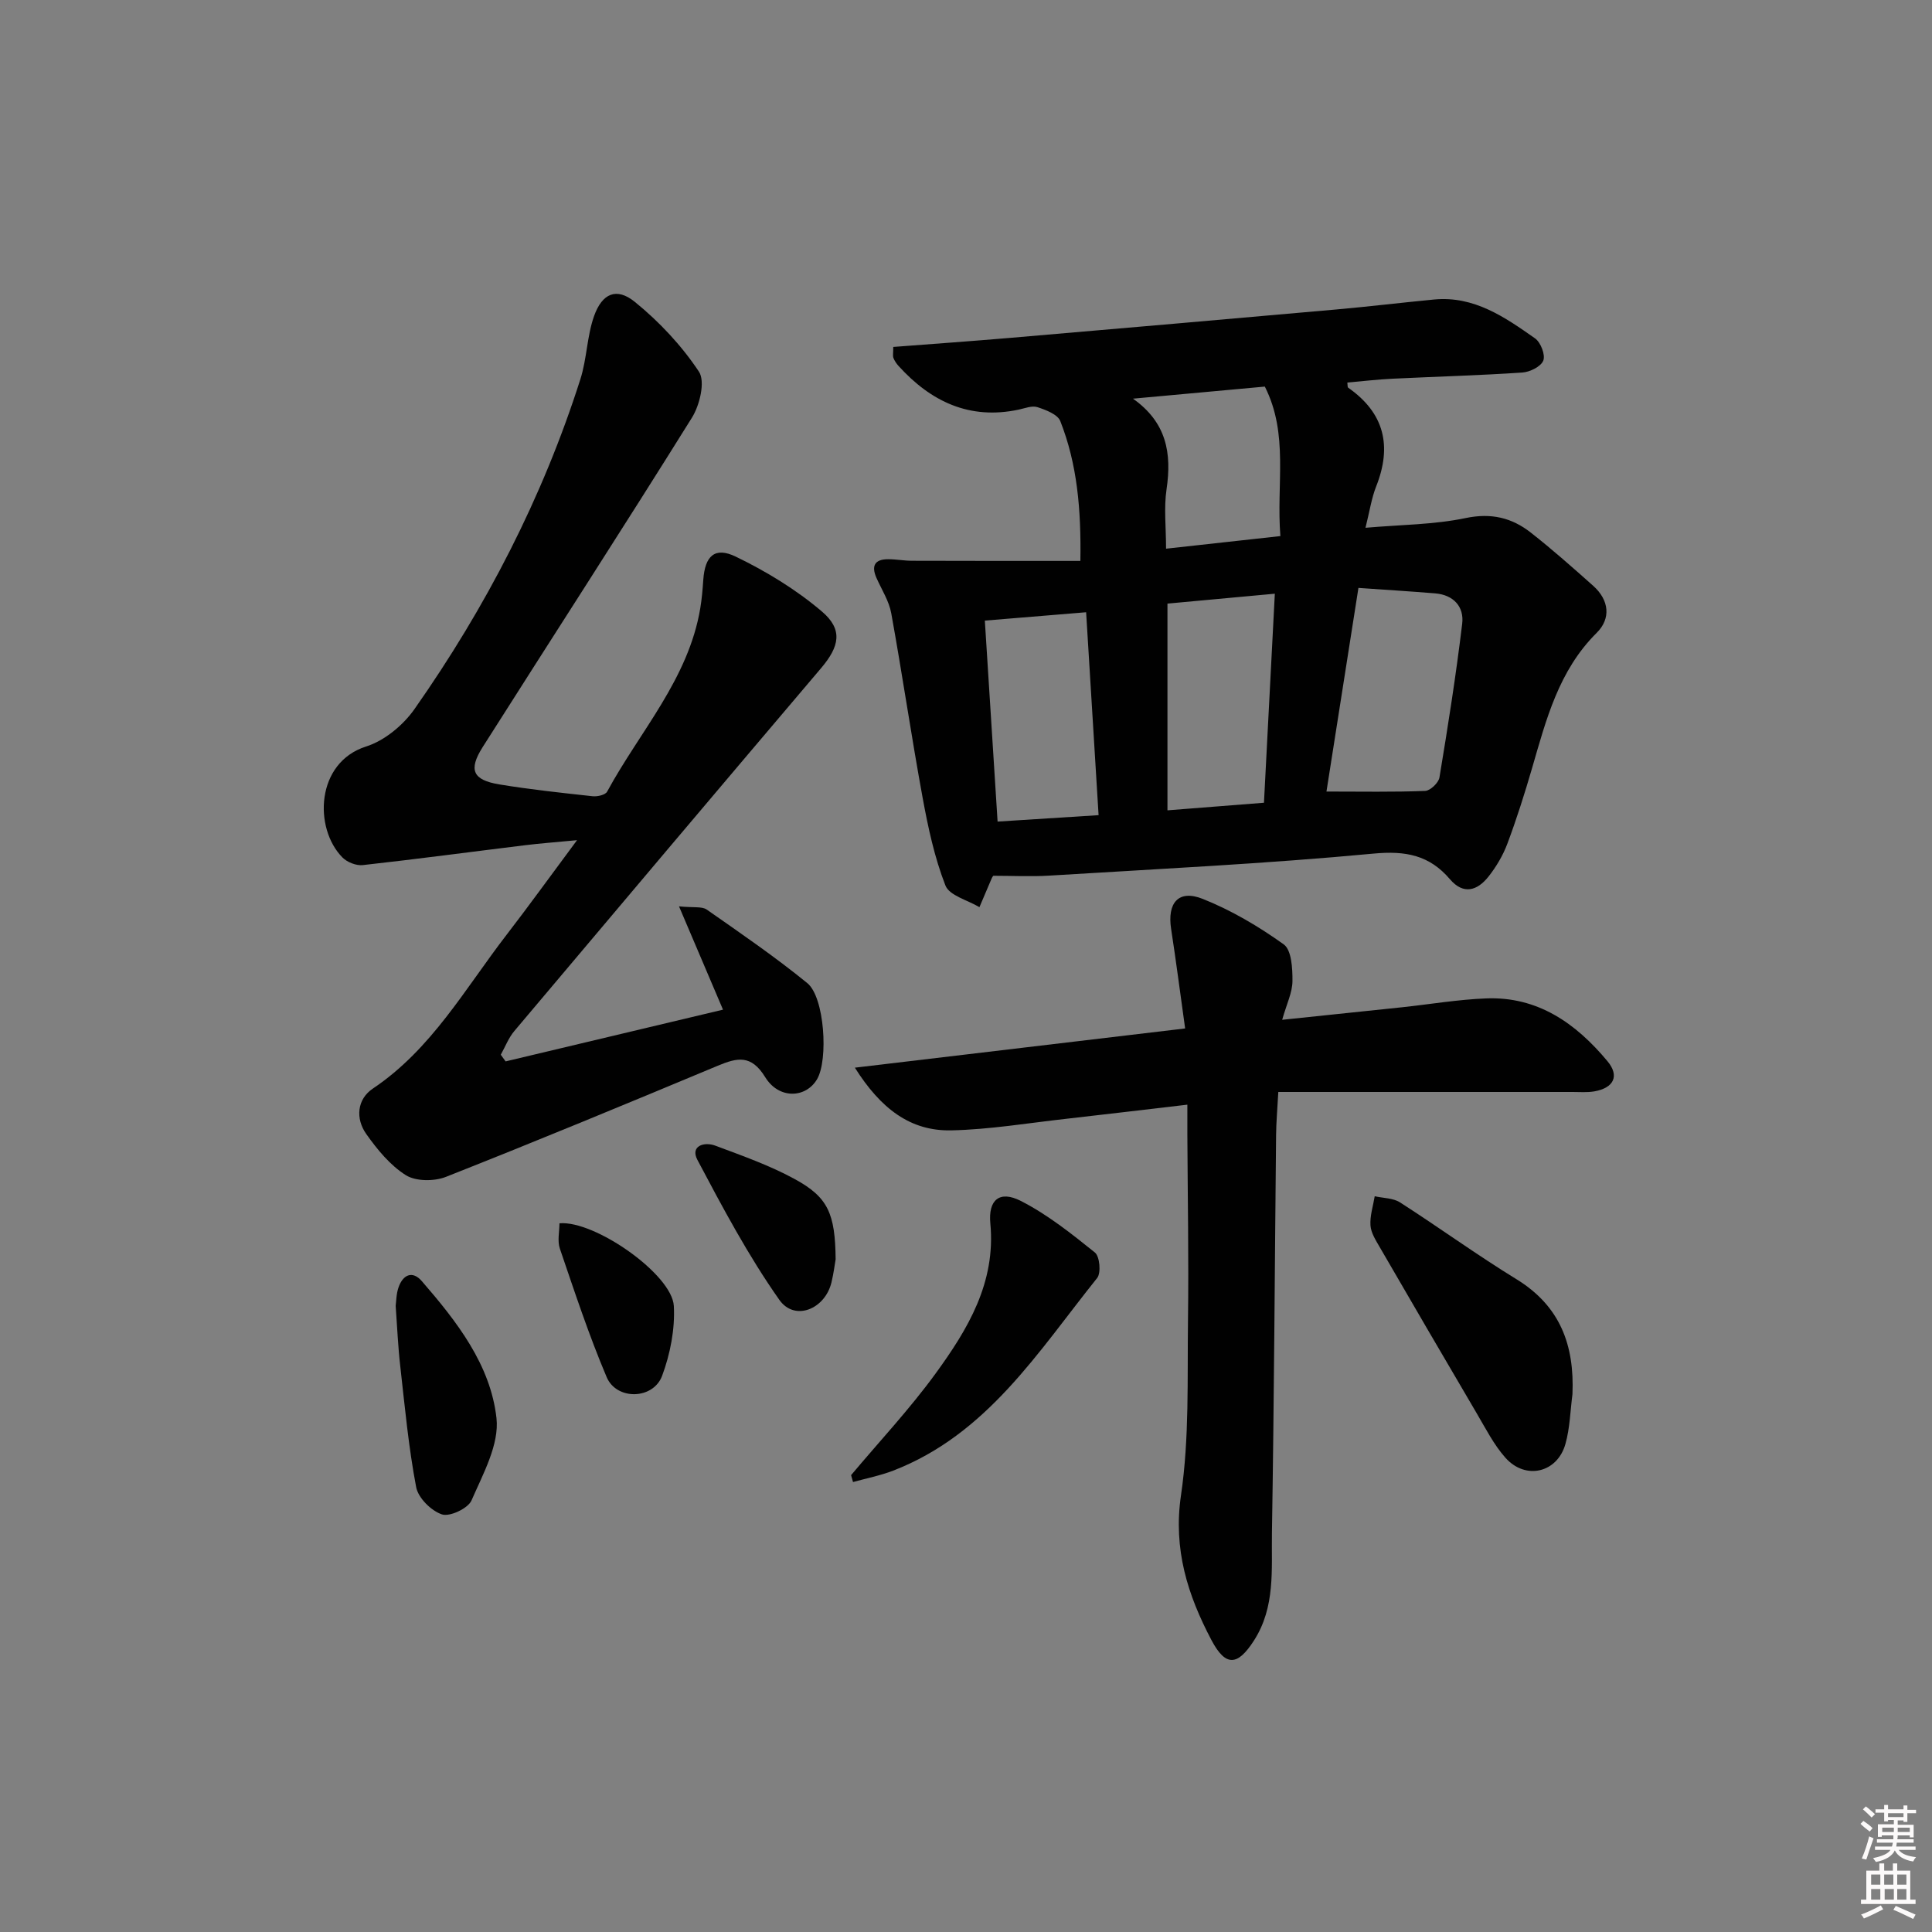 <svg enable-background="new 0 0 400 400" viewBox="0 0 400 400" xmlns="http://www.w3.org/2000/svg"><rect x="0" y="0" width="400" height="400" fill="#808080" stroke="none"/><path d="m385.2 377.6.6-.6c.6.4 1.3.9 1.9 1.5l-.6.7c-.8-.6-1.4-1.1-1.9-1.6zm.3 7.1c.6-1.4 1.1-2.9 1.5-4.5.3.1.6.3.9.4-.5 1.4-1 2.9-1.5 4.4l-.9-.2zm.2-10.1.6-.6c.7.5 1.3 1.1 1.9 1.6l-.7.7c-.6-.6-1.2-1.2-1.8-1.7zm8.4-.8h.8v.9h1.8v.7h-1.8v1.8h-.8v-.3h-1.2v.9h3.3v2.6h-.8v-.4h-2.5c0 .3 0 .6-.1.8h3.4v.7h-3.5c0 .3-.1.6-.1.8h4v.7h-3.5c.7.9 1.9 1.3 3.6 1.5-.2.2-.4.5-.6.9-1.9-.3-3.2-1.1-3.8-2.3-.5 1.1-1.8 2-3.9 2.4-.2-.3-.4-.5-.6-.8 1.9-.4 3.1-.9 3.6-1.7h-3.2v-.7h3.5c.1-.2.1-.5.2-.8h-3.3v-.7h3.4c0-.2 0-.5 0-.8h-2.4v.3h-.8v-2.6h3.3v-.9h-1.2v.3h-.8v-1.8h-1.8v-.7h1.8v-.9h.8v.9h3.2zm-4.4 5.5h2.4c0-.3 0-.6 0-.9h-2.4zm1.2-3.1h3.2v-.8h-3.2zm4.4 2.2h-2.4v.9h2.5v-.9z" fill="#fcfafa"/><path d="m389.2 385.8h.9v1.5h1.8v-1.5h.9v1.5h2.7v6h1.1v.9h-11.3v-.9h1.1v-6h2.7v-1.5zm.2 8.7.5.8c-1.2.6-2.5 1.3-4 1.9-.2-.3-.3-.6-.6-.8 1.6-.6 3-1.3 4.1-1.9zm-2-4.3h1.9v-2.1h-1.9zm0 3.1h1.9v-2.2h-1.9zm2.7-3.1h1.9v-2.1h-1.9zm.1 3.1h1.9v-2.2h-1.9zm2.3 1.3c1.4.6 2.7 1.2 4.1 1.8l-.5.9c-1.5-.7-2.8-1.4-4.1-1.9zm2.2-6.5h-1.9v2.1h1.9zm-1.9 5.2h1.9v-2.2h-1.9z" fill="#fcfafa"/><g fill="#010101"><path d="m223.68 116.13c.17-10.69-.65-20.05-4.16-28.95-.55-1.39-2.98-2.31-4.72-2.88-1.13-.37-2.6.23-3.9.51-10.19 2.16-18.18-1.67-24.88-9.06-.43-.48-.82-1.05-1.05-1.65-.16-.42-.03-.96-.03-2.27 8.21-.63 16.41-1.21 24.6-1.91 22.35-1.91 44.7-3.86 67.04-5.84 6.78-.6 13.55-1.42 20.33-2.07 8.28-.79 14.65 3.65 20.91 8.05 1.17.82 2.17 3.43 1.7 4.6-.49 1.24-2.78 2.37-4.35 2.47-8.96.6-17.93.84-26.9 1.28-3.11.15-6.21.52-9.32.79.07.48.01.95.18 1.07 7.51 5.25 9.1 12.08 5.79 20.44-.96 2.43-1.34 5.09-2.21 8.56 7.34-.64 14.18-.64 20.73-2.01 5.31-1.11 9.58-.07 13.51 3.02 4.45 3.49 8.69 7.25 12.92 11.02 3.29 2.94 3.7 6.76.71 9.72-7.87 7.81-10.45 17.93-13.38 28.01-1.53 5.26-3.19 10.5-5.11 15.63-.91 2.44-2.31 4.8-3.93 6.85-2.29 2.88-5.16 3.81-7.96.53-4.25-4.99-9.16-5.94-15.84-5.31-22.33 2.1-44.77 3.18-67.17 4.56-3.78.23-7.58.03-11.55.03 0 .01-.21.27-.33.56-.85 1.98-1.69 3.96-2.53 5.94-2.43-1.46-6.22-2.39-7.04-4.49-2.26-5.79-3.59-12.01-4.72-18.16-2.33-12.71-4.2-25.51-6.5-38.22-.46-2.53-1.98-4.87-3.05-7.28-1.11-2.5-.39-3.89 2.4-3.89 1.66 0 3.32.32 4.97.32 11.52.04 23.02.03 34.84.03zm50.95 47.75c7.24 0 13.84.13 20.43-.13 1.06-.04 2.77-1.67 2.96-2.77 1.76-10.59 3.43-21.19 4.71-31.84.43-3.54-1.8-5.98-5.6-6.29-5.25-.43-10.5-.75-15.88-1.13-2.3 14.6-4.48 28.49-6.62 42.16zm-32.92-38.91v42.8c6.85-.54 13.37-1.05 19.98-1.57.76-14.59 1.49-28.64 2.25-43.28-7.87.72-15.05 1.39-22.23 2.05zm-35.17 45.13c6.97-.44 13.8-.88 20.91-1.33-.87-14.17-1.71-27.82-2.58-42.01-7.24.6-13.91 1.14-20.97 1.73.88 13.86 1.73 27.22 2.64 41.61zm58.55-59.11c-.87-10.81 1.78-21.06-3.22-30.95-9.1.83-18.2 1.67-27.3 2.5 6.95 4.91 8.06 11.27 6.95 18.76-.57 3.85-.1 7.86-.1 12.3 8.15-.9 15.64-1.73 23.67-2.61z"/><path d="m104.68 219.75c14.9-3.55 29.81-7.09 45.01-10.71-2.97-6.97-5.77-13.54-9.11-21.39 3.05.31 4.74-.02 5.73.66 7.06 4.93 14.18 9.81 20.84 15.24 3.57 2.91 4.37 15.86 2.02 19.88-2.33 3.96-7.9 4.2-10.74-.41-2.9-4.72-5.78-4.06-9.85-2.36-18.7 7.81-37.42 15.56-56.26 23-2.42.95-6.22.95-8.29-.35-3.25-2.04-5.92-5.31-8.19-8.51s-1.93-7.21 1.34-9.41c12.16-8.15 19.1-20.7 27.7-31.85 4.65-6.03 9.1-12.21 14.59-19.59-4.49.43-7.66.66-10.81 1.05-11.18 1.37-22.36 2.87-33.55 4.11-1.35.15-3.23-.59-4.2-1.57-5.97-6.02-5.57-19.67 4.9-22.99 3.81-1.21 7.67-4.41 10.01-7.75 14.78-21.06 26.52-43.74 34.35-68.32 1.34-4.22 1.35-8.87 2.82-13.03 1.68-4.73 4.66-6.01 8.43-2.96 5.06 4.1 9.7 9.05 13.29 14.46 1.34 2.02.17 6.93-1.45 9.52-14.25 22.86-28.9 45.46-43.33 68.21-3 4.74-2.05 6.82 3.49 7.73 6.38 1.05 12.83 1.74 19.26 2.44.99.11 2.65-.26 3.02-.95 6.76-12.47 16.82-23.29 19.28-37.94.33-1.96.49-3.95.63-5.94.35-4.89 2.35-6.88 6.71-4.78 6.32 3.05 12.51 6.82 17.84 11.36 4.43 3.76 3.63 7.26-.16 11.73-21.22 25-42.38 50.05-63.51 75.13-1.2 1.42-1.89 3.26-2.81 4.91.32.46.66.92 1 1.38z"/><path d="m245.83 228.71c-8.76 1.02-16.93 2.01-25.12 2.93-7.91.88-15.83 2.22-23.76 2.39-8.46.18-14.59-4.47-19.96-12.98 23.27-2.76 45.5-5.4 68.38-8.12-1.01-7.21-1.87-13.91-2.9-20.59-.84-5.42 1.53-8.23 6.53-6.24 5.93 2.36 11.59 5.7 16.79 9.43 1.62 1.17 1.82 4.98 1.8 7.58-.01 2.37-1.2 4.73-2.13 8.03 8.82-.92 16.84-1.75 24.85-2.6 5.78-.62 11.55-1.6 17.34-1.83 10.73-.44 18.64 5.18 25.15 12.99 2.56 3.07 1.32 5.55-2.72 6.26-1.46.25-2.99.12-4.49.12-20.12.01-40.24 0-60.93 0-.2 3.75-.44 6.34-.46 8.92-.28 27.46-.41 54.93-.86 82.39-.12 7.54.75 15.32-3.73 22.28-3.35 5.21-5.83 5.5-8.79-.1-4.92-9.33-7.95-18.79-6.31-29.98 1.75-11.9 1.29-24.14 1.45-36.24.17-12.82-.07-25.65-.13-38.47-.01-1.82 0-3.62 0-6.17z"/><path d="m325.56 288.65c-.45 3.44-.52 6.98-1.45 10.29-1.67 6-8.26 7.55-12.42 2.88-2.39-2.68-4.08-6.03-5.93-9.17-6.74-11.45-13.43-22.94-20.1-34.44-.82-1.42-1.82-2.97-1.92-4.51-.13-1.98.55-4.02.88-6.03 1.77.4 3.82.36 5.25 1.28 8.1 5.2 15.9 10.87 24.1 15.9 9.08 5.58 12.02 13.69 11.59 23.8z"/><path d="m176.21 305.41c5.85-6.97 12.11-13.65 17.46-20.99 6.68-9.17 12.53-18.84 11.37-31.1-.47-4.94 1.93-6.91 6.31-4.68 5.51 2.81 10.49 6.78 15.34 10.68 1 .8 1.3 4.22.47 5.27-12.22 15.24-22.76 32.36-42.24 39.89-2.68 1.03-5.54 1.59-8.31 2.36-.14-.47-.27-.95-.4-1.43z"/><path d="m81.92 270.36c.12-.88.11-2.42.58-3.79.9-2.64 2.87-3.59 4.83-1.33 7.22 8.33 14.22 17.28 15.46 28.36.61 5.46-2.79 11.57-5.17 17.05-.72 1.65-4.5 3.43-6.12 2.89-2.23-.74-4.92-3.41-5.34-5.65-1.57-8.26-2.35-16.67-3.29-25.04-.46-3.95-.62-7.92-.95-12.49z"/><path d="m173.01 260.72c-.16.89-.4 2.86-.86 4.78-1.35 5.58-7.62 8.12-10.79 3.63-6.43-9.13-11.73-19.09-16.97-28.99-1.52-2.87 1.38-3.82 3.72-2.94 5.57 2.09 11.25 4.08 16.44 6.92 6.9 3.76 8.36 7.13 8.46 16.6z"/><path d="m115.83 253.27c7.31-.64 23.32 10.58 23.68 17.12.26 4.78-.74 9.92-2.42 14.44-1.84 4.96-9.44 5.13-11.49.28-3.68-8.68-6.64-17.67-9.69-26.61-.54-1.58-.08-3.51-.08-5.23z"/></g></svg>